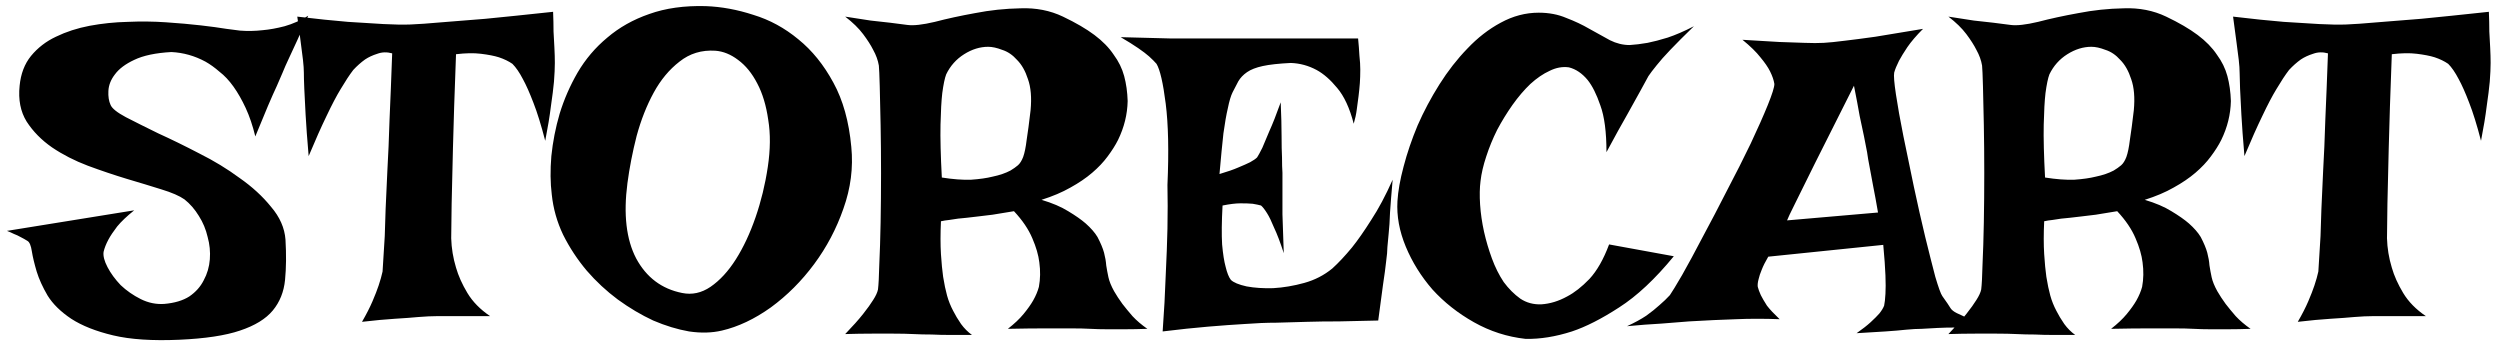 <svg width="201" height="28" viewBox="0 0 201 28" fill="none" xmlns="http://www.w3.org/2000/svg">
<path d="M24.781 1.266C24.453 2.016 24.16 2.672 23.902 3.234C23.645 3.797 23.422 4.277 23.234 4.676C23.023 5.121 22.848 5.52 22.707 5.871C22.59 6.129 22.438 6.48 22.25 6.926C22.062 7.324 21.828 7.852 21.547 8.508C21.289 9.141 20.949 9.961 20.527 10.969C20.316 10.102 20.059 9.34 19.754 8.684C19.449 8.027 19.121 7.453 18.77 6.961C18.418 6.469 18.043 6.07 17.645 5.766C17.27 5.438 16.895 5.168 16.52 4.957C15.652 4.488 14.738 4.23 13.777 4.184C12.512 4.254 11.516 4.465 10.789 4.816C10.086 5.145 9.57 5.531 9.242 5.977C8.914 6.398 8.738 6.844 8.715 7.312C8.691 7.758 8.75 8.133 8.891 8.438C9.008 8.719 9.418 9.047 10.121 9.422C10.848 9.797 11.715 10.23 12.723 10.723C13.754 11.191 14.855 11.73 16.027 12.34C17.199 12.926 18.277 13.582 19.262 14.309C20.27 15.012 21.113 15.785 21.793 16.629C22.496 17.449 22.883 18.328 22.953 19.266C23.023 20.461 23.012 21.539 22.918 22.5C22.824 23.461 22.496 24.281 21.934 24.961C21.371 25.641 20.492 26.18 19.297 26.578C18.125 26.977 16.496 27.223 14.41 27.316C12.254 27.41 10.484 27.293 9.102 26.965C7.719 26.637 6.594 26.191 5.727 25.629C4.883 25.066 4.25 24.445 3.828 23.766C3.43 23.086 3.137 22.441 2.949 21.832C2.762 21.199 2.633 20.66 2.562 20.215C2.492 19.746 2.375 19.465 2.211 19.371C2.023 19.254 1.836 19.148 1.648 19.055C1.484 18.961 1.309 18.879 1.121 18.809C0.934 18.715 0.746 18.633 0.559 18.562L10.789 16.91C10.203 17.379 9.746 17.812 9.418 18.211C9.113 18.609 8.879 18.961 8.715 19.266C8.527 19.617 8.398 19.945 8.328 20.25C8.281 20.578 8.387 20.988 8.645 21.48C8.902 21.973 9.254 22.453 9.699 22.922C10.168 23.367 10.707 23.742 11.316 24.047C11.926 24.352 12.559 24.48 13.215 24.434C14.035 24.363 14.703 24.164 15.219 23.836C15.734 23.484 16.121 23.051 16.379 22.535C16.66 22.02 16.824 21.457 16.871 20.848C16.918 20.238 16.859 19.641 16.695 19.055C16.555 18.445 16.32 17.883 15.992 17.367C15.664 16.828 15.277 16.383 14.832 16.031C14.434 15.75 13.812 15.48 12.969 15.223C12.148 14.965 11.223 14.684 10.191 14.379C9.184 14.074 8.141 13.723 7.062 13.324C6.008 12.926 5.047 12.434 4.18 11.848C3.336 11.262 2.656 10.57 2.141 9.773C1.648 8.977 1.461 8.016 1.578 6.891C1.672 5.93 1.977 5.133 2.492 4.5C3.031 3.844 3.699 3.328 4.496 2.953C5.316 2.555 6.219 2.262 7.203 2.074C8.211 1.887 9.23 1.781 10.262 1.758C11.316 1.711 12.348 1.723 13.355 1.793C14.387 1.863 15.312 1.945 16.133 2.039C16.953 2.133 17.645 2.227 18.207 2.32C18.793 2.391 19.156 2.438 19.297 2.461C19.906 2.508 20.516 2.496 21.125 2.426C21.664 2.379 22.25 2.273 22.883 2.109C23.539 1.922 24.172 1.641 24.781 1.266ZM23.902 1.336C25.473 1.523 26.832 1.664 27.98 1.758C29.129 1.828 30.078 1.887 30.828 1.934C31.695 1.98 32.422 1.992 33.008 1.969C33.617 1.945 34.449 1.887 35.504 1.793C36.395 1.723 37.566 1.629 39.02 1.512C40.473 1.371 42.289 1.184 44.469 0.949C44.492 1.488 44.504 2.016 44.504 2.531C44.527 3.023 44.551 3.457 44.574 3.832C44.598 4.277 44.609 4.688 44.609 5.062C44.609 5.461 44.586 5.965 44.539 6.574C44.492 7.09 44.41 7.746 44.293 8.543C44.199 9.316 44.047 10.242 43.836 11.32C43.508 10.055 43.191 9.035 42.887 8.262C42.582 7.465 42.301 6.832 42.043 6.363C41.762 5.824 41.48 5.414 41.199 5.133C40.895 4.922 40.531 4.746 40.109 4.605C39.734 4.488 39.254 4.395 38.668 4.324C38.105 4.254 37.438 4.266 36.664 4.359C36.547 7.453 36.465 9.961 36.418 11.883C36.371 13.805 36.336 15.305 36.312 16.383C36.289 17.672 36.277 18.598 36.277 19.16C36.301 19.957 36.43 20.742 36.664 21.516C36.852 22.172 37.156 22.852 37.578 23.555C38 24.258 38.609 24.879 39.406 25.418H35.117C34.719 25.418 34.227 25.441 33.641 25.488C33.148 25.535 32.516 25.582 31.742 25.629C30.992 25.676 30.113 25.758 29.105 25.875C29.457 25.266 29.738 24.715 29.949 24.223C30.16 23.73 30.324 23.309 30.441 22.957C30.582 22.535 30.688 22.16 30.758 21.832C30.781 21.363 30.84 20.414 30.934 18.984C30.957 18.398 30.98 17.672 31.004 16.805C31.051 15.938 31.098 14.906 31.145 13.711C31.215 12.516 31.273 11.145 31.32 9.598C31.391 8.027 31.461 6.258 31.531 4.289C31.109 4.172 30.711 4.184 30.336 4.324C29.961 4.441 29.633 4.594 29.352 4.781C29.023 5.016 28.707 5.297 28.402 5.625C28.098 6.023 27.758 6.539 27.383 7.172C27.055 7.711 26.68 8.426 26.258 9.316C25.836 10.184 25.355 11.262 24.816 12.551C24.699 11.191 24.617 10.078 24.57 9.211C24.523 8.32 24.488 7.629 24.465 7.137C24.441 6.551 24.43 6.117 24.43 5.836C24.43 5.578 24.406 5.238 24.359 4.816C24.312 4.465 24.254 4.008 24.184 3.445C24.113 2.859 24.02 2.156 23.902 1.336ZM56.738 0.492C58.004 0.539 59.281 0.773 60.57 1.195C61.883 1.594 63.09 2.25 64.191 3.164C65.293 4.055 66.231 5.215 67.004 6.645C67.777 8.051 68.258 9.773 68.445 11.812C68.609 13.477 68.398 15.129 67.812 16.77C67.25 18.387 66.465 19.875 65.457 21.234C64.449 22.594 63.289 23.754 61.977 24.715C60.664 25.652 59.352 26.273 58.039 26.578C57.242 26.766 56.363 26.789 55.402 26.648C54.465 26.484 53.504 26.191 52.52 25.77C51.559 25.324 50.609 24.762 49.672 24.082C48.758 23.402 47.926 22.629 47.176 21.762C46.426 20.871 45.793 19.91 45.277 18.879C44.785 17.848 44.48 16.77 44.363 15.645C44.246 14.707 44.234 13.676 44.328 12.551C44.445 11.402 44.668 10.266 44.996 9.141C45.348 7.992 45.828 6.891 46.438 5.836C47.07 4.758 47.867 3.82 48.828 3.023C49.789 2.203 50.914 1.57 52.203 1.125C53.516 0.656 55.027 0.445 56.738 0.492ZM50.445 14.73C50.117 17.238 50.352 19.254 51.148 20.777C51.969 22.301 53.199 23.227 54.84 23.555C55.637 23.719 56.398 23.555 57.125 23.062C57.875 22.547 58.555 21.809 59.164 20.848C59.773 19.887 60.301 18.762 60.746 17.473C61.191 16.184 61.52 14.836 61.73 13.43C61.941 12.023 61.953 10.758 61.766 9.633C61.602 8.484 61.309 7.512 60.887 6.715C60.465 5.895 59.949 5.262 59.34 4.816C58.754 4.371 58.145 4.125 57.512 4.078C56.41 4.008 55.449 4.301 54.629 4.957C53.809 5.59 53.117 6.422 52.555 7.453C51.992 8.484 51.535 9.645 51.184 10.934C50.855 12.223 50.609 13.488 50.445 14.73ZM67.953 1.336C68.703 1.453 69.383 1.559 69.992 1.652C70.602 1.723 71.129 1.781 71.574 1.828C72.09 1.898 72.547 1.957 72.945 2.004C73.438 2.074 74.176 1.992 75.16 1.758C76.144 1.5 77.223 1.266 78.394 1.055C79.59 0.82 80.809 0.691 82.051 0.668C83.293 0.621 84.43 0.844 85.461 1.336C86.492 1.828 87.336 2.32 87.992 2.812C88.648 3.305 89.164 3.832 89.539 4.395C89.938 4.934 90.219 5.508 90.383 6.117C90.547 6.727 90.641 7.395 90.664 8.121C90.641 9.199 90.383 10.242 89.891 11.25C89.68 11.672 89.398 12.117 89.047 12.586C88.719 13.031 88.309 13.465 87.816 13.887C87.324 14.309 86.738 14.707 86.059 15.082C85.402 15.457 84.629 15.785 83.738 16.066C84.606 16.324 85.32 16.629 85.883 16.98C86.469 17.332 86.938 17.66 87.289 17.965C87.711 18.34 88.027 18.703 88.238 19.055C88.496 19.547 88.672 19.969 88.766 20.32C88.859 20.672 88.918 21.012 88.941 21.34C88.988 21.645 89.047 21.961 89.117 22.289C89.188 22.617 89.34 22.992 89.574 23.414C89.762 23.742 89.984 24.082 90.242 24.434C90.477 24.738 90.746 25.066 91.051 25.418C91.379 25.77 91.777 26.109 92.246 26.438C91.59 26.461 90.981 26.473 90.418 26.473C89.879 26.473 89.41 26.473 89.012 26.473C88.543 26.473 88.098 26.461 87.676 26.438C87.254 26.414 86.727 26.402 86.094 26.402C85.555 26.402 84.863 26.402 84.019 26.402C83.199 26.402 82.203 26.414 81.031 26.438C81.547 26.039 81.969 25.641 82.297 25.242C82.625 24.844 82.883 24.48 83.07 24.152C83.281 23.777 83.434 23.414 83.527 23.062C83.644 22.43 83.656 21.773 83.562 21.094C83.492 20.508 83.305 19.863 83 19.16C82.695 18.434 82.203 17.707 81.523 16.98C80.844 17.098 80.269 17.191 79.801 17.262C79.356 17.309 78.969 17.355 78.641 17.402C78.266 17.449 77.961 17.484 77.727 17.508C77.516 17.531 77.281 17.555 77.023 17.578C76.812 17.602 76.578 17.637 76.32 17.684C76.086 17.707 75.863 17.742 75.652 17.789C75.606 18.797 75.606 19.676 75.652 20.426C75.699 21.152 75.758 21.762 75.828 22.254C75.922 22.84 76.027 23.344 76.144 23.766C76.262 24.188 76.426 24.598 76.637 24.996C76.801 25.324 77.012 25.676 77.269 26.051C77.527 26.402 77.82 26.695 78.148 26.93C77.539 26.93 76.953 26.93 76.391 26.93C75.852 26.93 75.359 26.918 74.914 26.895C74.398 26.895 73.906 26.883 73.438 26.859C72.969 26.836 72.441 26.824 71.856 26.824C71.363 26.824 70.777 26.824 70.098 26.824C69.441 26.824 68.727 26.836 67.953 26.859C68.562 26.227 69.043 25.688 69.394 25.242C69.746 24.797 70.016 24.422 70.203 24.117C70.414 23.789 70.543 23.508 70.59 23.273C70.637 22.898 70.672 22.23 70.695 21.27C70.742 20.285 70.777 19.16 70.801 17.895C70.824 16.629 70.836 15.305 70.836 13.922C70.836 12.539 70.824 11.25 70.801 10.055C70.777 8.836 70.754 7.793 70.731 6.926C70.707 6.059 70.684 5.508 70.66 5.273C70.59 4.852 70.438 4.43 70.203 4.008C70.016 3.633 69.746 3.211 69.394 2.742C69.043 2.273 68.562 1.805 67.953 1.336ZM81.242 13.711C81.477 13.57 81.676 13.43 81.84 13.289C82.004 13.148 82.144 12.926 82.262 12.621C82.379 12.293 82.473 11.836 82.543 11.25C82.637 10.664 82.742 9.867 82.859 8.859C82.953 7.852 82.883 7.02 82.648 6.363C82.438 5.707 82.144 5.191 81.769 4.816C81.418 4.418 81.019 4.148 80.574 4.008C80.152 3.844 79.777 3.762 79.449 3.762C78.793 3.762 78.148 3.961 77.516 4.359C76.883 4.758 76.402 5.297 76.074 5.977C75.957 6.281 75.852 6.785 75.758 7.488C75.688 8.098 75.641 8.941 75.617 10.02C75.594 11.098 75.629 12.516 75.723 14.273C76.613 14.414 77.398 14.473 78.078 14.449C78.758 14.402 79.332 14.32 79.801 14.203C80.363 14.086 80.844 13.922 81.242 13.711ZM90.102 2.988C91.742 3.035 93.102 3.07 94.18 3.094C95.281 3.094 96.172 3.094 96.852 3.094H98.715H109.191C109.238 3.562 109.273 4.02 109.297 4.465C109.344 4.887 109.367 5.262 109.367 5.59C109.367 5.988 109.355 6.352 109.332 6.68C109.309 7.008 109.273 7.359 109.227 7.734C109.18 8.062 109.133 8.414 109.086 8.789C109.039 9.164 108.957 9.551 108.84 9.949C108.512 8.684 108.066 7.723 107.504 7.066C106.965 6.41 106.414 5.93 105.852 5.625C105.195 5.273 104.504 5.086 103.777 5.062C102.816 5.109 102.066 5.191 101.527 5.309C100.988 5.426 100.566 5.59 100.262 5.801C99.957 6.012 99.723 6.258 99.559 6.539C99.418 6.797 99.266 7.09 99.102 7.418C98.961 7.699 98.832 8.133 98.715 8.719C98.598 9.211 98.481 9.879 98.363 10.723C98.269 11.566 98.164 12.656 98.047 13.992C98.68 13.805 99.184 13.629 99.559 13.465C99.957 13.301 100.273 13.16 100.508 13.043C100.766 12.902 100.953 12.773 101.07 12.656C101.164 12.516 101.305 12.258 101.492 11.883C101.633 11.555 101.82 11.109 102.055 10.547C102.312 9.984 102.617 9.211 102.969 8.227C103.016 9.305 103.039 10.207 103.039 10.934C103.039 11.637 103.051 12.211 103.074 12.656C103.074 13.172 103.086 13.582 103.109 13.887V15.223C103.109 15.715 103.109 16.383 103.109 17.227C103.133 18.047 103.168 19.09 103.215 20.355C102.934 19.488 102.676 18.809 102.441 18.316C102.23 17.801 102.043 17.414 101.879 17.156C101.691 16.852 101.527 16.641 101.387 16.523C101.223 16.477 101 16.43 100.719 16.383C100.461 16.359 100.133 16.348 99.734 16.348C99.359 16.348 98.879 16.406 98.293 16.523C98.223 17.812 98.211 18.855 98.258 19.652C98.328 20.426 98.422 21.023 98.539 21.445C98.656 21.938 98.797 22.289 98.961 22.5C99.172 22.711 99.594 22.887 100.227 23.027C100.859 23.145 101.574 23.191 102.371 23.168C103.191 23.121 104.023 22.98 104.867 22.746C105.711 22.512 106.461 22.125 107.117 21.586C107.609 21.141 108.137 20.578 108.699 19.898C109.168 19.312 109.684 18.574 110.246 17.684C110.832 16.793 111.406 15.715 111.969 14.449C111.875 15.504 111.805 16.383 111.758 17.086C111.734 17.766 111.699 18.316 111.652 18.738C111.605 19.23 111.57 19.605 111.547 19.863C111.547 20.145 111.512 20.543 111.441 21.059C111.395 21.504 111.312 22.113 111.195 22.887C111.102 23.637 110.973 24.598 110.809 25.77C109.707 25.793 108.664 25.816 107.68 25.84C106.695 25.84 105.828 25.852 105.078 25.875C104.188 25.898 103.367 25.922 102.617 25.945C101.844 25.945 100.988 25.98 100.051 26.051C99.231 26.098 98.258 26.168 97.133 26.262C96.031 26.355 94.812 26.484 93.477 26.648C93.594 25.055 93.676 23.555 93.723 22.148C93.793 20.719 93.84 19.465 93.863 18.387C93.887 17.121 93.887 15.949 93.863 14.871C93.981 12.176 93.934 9.996 93.723 8.332C93.512 6.668 93.266 5.602 92.984 5.133C92.844 4.969 92.644 4.77 92.387 4.535C92.176 4.348 91.883 4.125 91.508 3.867C91.133 3.609 90.664 3.316 90.102 2.988ZM123.711 1.02C124.531 1.02 125.27 1.16 125.926 1.441C126.605 1.699 127.227 1.992 127.789 2.32C128.375 2.648 128.926 2.953 129.441 3.234C129.957 3.492 130.484 3.621 131.023 3.621C131.445 3.598 131.926 3.539 132.465 3.445C132.934 3.352 133.473 3.211 134.082 3.023C134.715 2.812 135.418 2.508 136.191 2.109C135.418 2.859 134.785 3.492 134.293 4.008C133.824 4.5 133.461 4.91 133.203 5.238C132.898 5.613 132.676 5.906 132.535 6.117C132.395 6.375 132.184 6.762 131.902 7.277C131.645 7.746 131.293 8.379 130.848 9.176C130.402 9.949 129.84 10.969 129.16 12.234C129.16 10.617 128.996 9.363 128.668 8.473C128.363 7.582 128.023 6.902 127.648 6.434C127.203 5.895 126.699 5.555 126.137 5.414C125.621 5.344 125.105 5.438 124.59 5.695C124.074 5.93 123.559 6.281 123.043 6.75C122.551 7.219 122.07 7.781 121.602 8.438C121.156 9.07 120.746 9.738 120.371 10.441C120.02 11.145 119.727 11.859 119.492 12.586C119.258 13.289 119.105 13.945 119.035 14.555C118.965 15.094 118.953 15.727 119 16.453C119.047 17.156 119.152 17.883 119.316 18.633C119.48 19.359 119.691 20.074 119.949 20.777C120.207 21.48 120.523 22.113 120.898 22.676C121.297 23.215 121.742 23.66 122.234 24.012C122.727 24.34 123.289 24.492 123.922 24.469C124.625 24.422 125.316 24.211 125.996 23.836C126.582 23.531 127.18 23.062 127.789 22.43C128.398 21.773 128.926 20.848 129.371 19.652L134.574 20.602C133.074 22.43 131.609 23.801 130.18 24.715C128.773 25.629 127.508 26.273 126.383 26.648C125.07 27.07 123.828 27.27 122.656 27.246C121.18 27.082 119.797 26.637 118.508 25.91C117.219 25.184 116.105 24.305 115.168 23.273C114.254 22.219 113.539 21.07 113.023 19.828C112.508 18.586 112.285 17.367 112.355 16.172C112.402 15.375 112.566 14.449 112.848 13.395C113.129 12.316 113.504 11.215 113.973 10.09C114.465 8.965 115.051 7.863 115.73 6.785C116.41 5.707 117.16 4.746 117.98 3.902C118.801 3.035 119.691 2.344 120.652 1.828C121.637 1.289 122.656 1.02 123.711 1.02ZM140.094 3.199C141.266 3.27 142.25 3.328 143.047 3.375C143.867 3.398 144.547 3.422 145.086 3.445C145.695 3.469 146.211 3.469 146.633 3.445C147.055 3.422 147.629 3.363 148.355 3.27C148.965 3.199 149.773 3.094 150.781 2.953C151.812 2.789 153.09 2.578 154.613 2.32C154.074 2.859 153.652 3.352 153.348 3.797C153.066 4.219 152.844 4.582 152.68 4.887C152.492 5.262 152.363 5.578 152.293 5.836C152.246 6.07 152.293 6.656 152.434 7.594C152.574 8.531 152.773 9.645 153.031 10.934C153.289 12.199 153.57 13.559 153.875 15.012C154.18 16.441 154.484 17.789 154.789 19.055C155.094 20.297 155.363 21.363 155.598 22.254C155.855 23.121 156.043 23.637 156.16 23.801C156.512 24.293 156.734 24.621 156.828 24.785C156.922 24.926 157.086 25.055 157.32 25.172C157.414 25.219 157.566 25.289 157.777 25.383C157.965 25.477 158.211 25.594 158.516 25.734C158.844 25.875 159.254 26.039 159.746 26.227C158.832 26.273 158.047 26.309 157.391 26.332C156.734 26.332 156.195 26.344 155.773 26.367C155.281 26.391 154.859 26.414 154.508 26.438C154.156 26.438 153.734 26.461 153.242 26.508C152.82 26.555 152.27 26.602 151.59 26.648C150.934 26.695 150.16 26.742 149.27 26.789C149.738 26.461 150.113 26.168 150.395 25.91C150.699 25.629 150.934 25.395 151.098 25.207C151.285 24.973 151.414 24.762 151.484 24.574C151.531 24.363 151.566 24.047 151.59 23.625C151.613 23.25 151.613 22.758 151.59 22.148C151.566 21.516 151.508 20.695 151.414 19.688L142.168 20.637C141.934 21.035 141.758 21.387 141.641 21.691C141.523 21.973 141.441 22.219 141.395 22.43C141.324 22.688 141.301 22.898 141.324 23.062C141.371 23.25 141.453 23.473 141.57 23.73C141.688 23.965 141.852 24.246 142.062 24.574C142.297 24.879 142.637 25.242 143.082 25.664C142.496 25.641 141.898 25.629 141.289 25.629C140.68 25.629 140.117 25.641 139.602 25.664C138.992 25.688 138.395 25.711 137.809 25.734C137.223 25.758 136.555 25.793 135.805 25.84C135.172 25.887 134.434 25.945 133.59 26.016C132.723 26.062 131.797 26.133 130.812 26.227C131.422 25.945 131.938 25.664 132.359 25.383C132.781 25.078 133.133 24.797 133.414 24.539C133.742 24.258 134.023 23.988 134.258 23.73C134.422 23.496 134.75 22.957 135.242 22.113C135.734 21.246 136.285 20.227 136.895 19.055C137.527 17.883 138.184 16.629 138.863 15.293C139.566 13.957 140.199 12.703 140.762 11.531C141.324 10.336 141.781 9.305 142.133 8.438C142.484 7.57 142.66 7.008 142.66 6.75C142.613 6.445 142.496 6.105 142.309 5.73C142.145 5.402 141.887 5.027 141.535 4.605C141.207 4.184 140.727 3.715 140.094 3.199ZM150.992 17.086C150.852 16.266 150.723 15.562 150.605 14.977C150.488 14.367 150.395 13.863 150.324 13.465C150.23 12.996 150.16 12.586 150.113 12.234C150.043 11.906 149.961 11.484 149.867 10.969C149.773 10.523 149.656 9.973 149.516 9.316C149.398 8.637 149.246 7.828 149.059 6.891C147.723 9.562 146.68 11.637 145.93 13.113C145.203 14.566 144.676 15.633 144.348 16.312C143.949 17.109 143.727 17.578 143.68 17.719L150.992 17.086ZM156.652 1.336C157.402 1.453 158.082 1.559 158.691 1.652C159.301 1.723 159.828 1.781 160.273 1.828C160.789 1.898 161.246 1.957 161.645 2.004C162.137 2.074 162.875 1.992 163.859 1.758C164.844 1.5 165.922 1.266 167.094 1.055C168.289 0.82 169.508 0.691 170.75 0.668C171.992 0.621 173.129 0.844 174.16 1.336C175.191 1.828 176.035 2.32 176.691 2.812C177.348 3.305 177.863 3.832 178.238 4.395C178.637 4.934 178.918 5.508 179.082 6.117C179.246 6.727 179.34 7.395 179.363 8.121C179.34 9.199 179.082 10.242 178.59 11.25C178.379 11.672 178.098 12.117 177.746 12.586C177.418 13.031 177.008 13.465 176.516 13.887C176.023 14.309 175.438 14.707 174.758 15.082C174.102 15.457 173.328 15.785 172.438 16.066C173.305 16.324 174.02 16.629 174.582 16.98C175.168 17.332 175.637 17.66 175.988 17.965C176.41 18.34 176.727 18.703 176.938 19.055C177.195 19.547 177.371 19.969 177.465 20.32C177.559 20.672 177.617 21.012 177.641 21.34C177.688 21.645 177.746 21.961 177.816 22.289C177.887 22.617 178.039 22.992 178.273 23.414C178.461 23.742 178.684 24.082 178.941 24.434C179.176 24.738 179.445 25.066 179.75 25.418C180.078 25.77 180.477 26.109 180.945 26.438C180.289 26.461 179.68 26.473 179.117 26.473C178.578 26.473 178.109 26.473 177.711 26.473C177.242 26.473 176.797 26.461 176.375 26.438C175.953 26.414 175.426 26.402 174.793 26.402C174.254 26.402 173.562 26.402 172.719 26.402C171.898 26.402 170.902 26.414 169.73 26.438C170.246 26.039 170.668 25.641 170.996 25.242C171.324 24.844 171.582 24.48 171.77 24.152C171.98 23.777 172.133 23.414 172.227 23.062C172.344 22.43 172.355 21.773 172.262 21.094C172.191 20.508 172.004 19.863 171.699 19.16C171.395 18.434 170.902 17.707 170.223 16.98C169.543 17.098 168.969 17.191 168.5 17.262C168.055 17.309 167.668 17.355 167.34 17.402C166.965 17.449 166.66 17.484 166.426 17.508C166.215 17.531 165.98 17.555 165.723 17.578C165.512 17.602 165.277 17.637 165.02 17.684C164.785 17.707 164.562 17.742 164.352 17.789C164.305 18.797 164.305 19.676 164.352 20.426C164.398 21.152 164.457 21.762 164.527 22.254C164.621 22.84 164.727 23.344 164.844 23.766C164.961 24.188 165.125 24.598 165.336 24.996C165.5 25.324 165.711 25.676 165.969 26.051C166.227 26.402 166.52 26.695 166.848 26.93C166.238 26.93 165.652 26.93 165.09 26.93C164.551 26.93 164.059 26.918 163.613 26.895C163.098 26.895 162.605 26.883 162.137 26.859C161.668 26.836 161.141 26.824 160.555 26.824C160.062 26.824 159.477 26.824 158.797 26.824C158.141 26.824 157.426 26.836 156.652 26.859C157.262 26.227 157.742 25.688 158.094 25.242C158.445 24.797 158.715 24.422 158.902 24.117C159.113 23.789 159.242 23.508 159.289 23.273C159.336 22.898 159.371 22.23 159.395 21.27C159.441 20.285 159.477 19.16 159.5 17.895C159.523 16.629 159.535 15.305 159.535 13.922C159.535 12.539 159.523 11.25 159.5 10.055C159.477 8.836 159.453 7.793 159.43 6.926C159.406 6.059 159.383 5.508 159.359 5.273C159.289 4.852 159.137 4.43 158.902 4.008C158.715 3.633 158.445 3.211 158.094 2.742C157.742 2.273 157.262 1.805 156.652 1.336ZM169.941 13.711C170.176 13.57 170.375 13.43 170.539 13.289C170.703 13.148 170.844 12.926 170.961 12.621C171.078 12.293 171.172 11.836 171.242 11.25C171.336 10.664 171.441 9.867 171.559 8.859C171.652 7.852 171.582 7.02 171.348 6.363C171.137 5.707 170.844 5.191 170.469 4.816C170.117 4.418 169.719 4.148 169.273 4.008C168.852 3.844 168.477 3.762 168.148 3.762C167.492 3.762 166.848 3.961 166.215 4.359C165.582 4.758 165.102 5.297 164.773 5.977C164.656 6.281 164.551 6.785 164.457 7.488C164.387 8.098 164.34 8.941 164.316 10.02C164.293 11.098 164.328 12.516 164.422 14.273C165.312 14.414 166.098 14.473 166.777 14.449C167.457 14.402 168.031 14.32 168.5 14.203C169.062 14.086 169.543 13.922 169.941 13.711ZM179.539 1.336C181.109 1.523 182.469 1.664 183.617 1.758C184.766 1.828 185.715 1.887 186.465 1.934C187.332 1.98 188.059 1.992 188.645 1.969C189.254 1.945 190.086 1.887 191.141 1.793C192.031 1.723 193.203 1.629 194.656 1.512C196.109 1.371 197.926 1.184 200.105 0.949C200.129 1.488 200.141 2.016 200.141 2.531C200.164 3.023 200.188 3.457 200.211 3.832C200.234 4.277 200.246 4.688 200.246 5.062C200.246 5.461 200.223 5.965 200.176 6.574C200.129 7.09 200.047 7.746 199.93 8.543C199.836 9.316 199.684 10.242 199.473 11.32C199.145 10.055 198.828 9.035 198.523 8.262C198.219 7.465 197.938 6.832 197.68 6.363C197.398 5.824 197.117 5.414 196.836 5.133C196.531 4.922 196.168 4.746 195.746 4.605C195.371 4.488 194.891 4.395 194.305 4.324C193.742 4.254 193.074 4.266 192.301 4.359C192.184 7.453 192.102 9.961 192.055 11.883C192.008 13.805 191.973 15.305 191.949 16.383C191.926 17.672 191.914 18.598 191.914 19.16C191.938 19.957 192.066 20.742 192.301 21.516C192.488 22.172 192.793 22.852 193.215 23.555C193.637 24.258 194.246 24.879 195.043 25.418H190.754C190.355 25.418 189.863 25.441 189.277 25.488C188.785 25.535 188.152 25.582 187.379 25.629C186.629 25.676 185.75 25.758 184.742 25.875C185.094 25.266 185.375 24.715 185.586 24.223C185.797 23.73 185.961 23.309 186.078 22.957C186.219 22.535 186.324 22.16 186.395 21.832C186.418 21.363 186.477 20.414 186.57 18.984C186.594 18.398 186.617 17.672 186.641 16.805C186.688 15.938 186.734 14.906 186.781 13.711C186.852 12.516 186.91 11.145 186.957 9.598C187.027 8.027 187.098 6.258 187.168 4.289C186.746 4.172 186.348 4.184 185.973 4.324C185.598 4.441 185.27 4.594 184.988 4.781C184.66 5.016 184.344 5.297 184.039 5.625C183.734 6.023 183.395 6.539 183.02 7.172C182.691 7.711 182.316 8.426 181.895 9.316C181.473 10.184 180.992 11.262 180.453 12.551C180.336 11.191 180.254 10.078 180.207 9.211C180.16 8.32 180.125 7.629 180.102 7.137C180.078 6.551 180.066 6.117 180.066 5.836C180.066 5.578 180.043 5.238 179.996 4.816C179.949 4.465 179.891 4.008 179.82 3.445C179.75 2.859 179.656 2.156 179.539 1.336Z" fill="black"/>
</svg>
